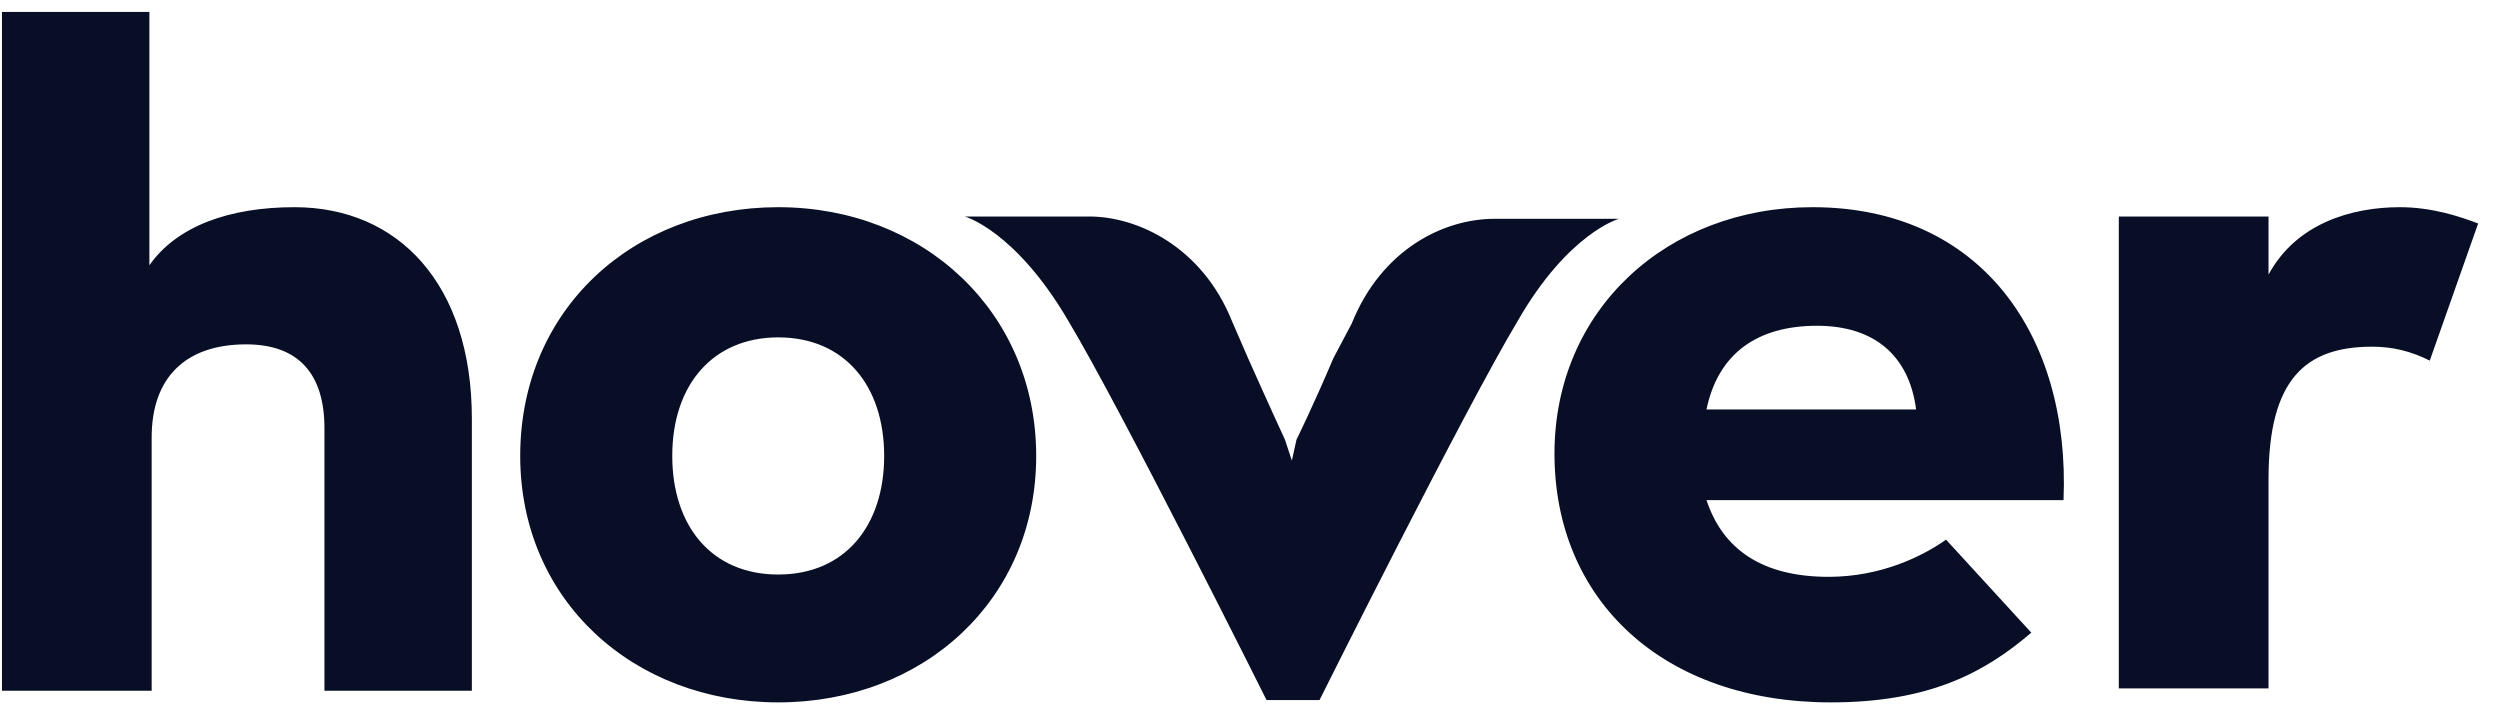 <svg width="105" height="30" viewBox="0 0 105 30" fill="none" xmlns="http://www.w3.org/2000/svg">
<path d="M12.368 8.702C9.66 8.702 7.435 9.483 6.274 11.143C6.274 11.143 6.274 10.46 6.274 0.5H0.082C0.082 12.51 0.082 29.012 0.082 29.012H6.37V18.369C6.37 15.83 7.822 14.463 10.337 14.463C12.562 14.463 13.626 15.732 13.626 17.978C13.626 17.978 13.626 22.177 13.626 24.618C13.626 28.328 13.626 29.012 13.626 29.012H19.818C19.818 29.012 19.818 27.45 19.818 24.618C19.818 22.177 19.818 17.587 19.818 17.587C19.818 11.924 16.722 8.702 12.368 8.702ZM32.685 8.702C26.59 8.702 21.849 12.998 21.849 19.15C21.849 25.204 26.59 29.5 32.685 29.5C38.78 29.5 43.52 25.204 43.52 19.15C43.52 13.096 38.78 8.702 32.685 8.702ZM32.685 24.13C29.879 24.13 28.235 22.079 28.235 19.15C28.235 16.123 29.976 14.17 32.685 14.17C35.49 14.17 37.135 16.221 37.135 19.15C37.135 22.079 35.49 24.13 32.685 24.13ZM67.996 9.19C67.996 9.19 64.901 9.19 62.772 9.19C60.644 9.19 58.032 10.46 56.774 13.584L56 15.049C55.13 17.099 54.452 18.466 54.452 18.466L54.259 19.345L53.968 18.466C53.968 18.466 53.291 17.002 52.421 15.049L51.743 13.486C50.486 10.362 47.777 9.093 45.745 9.093C43.617 9.093 40.521 9.093 40.521 9.093C40.521 9.093 42.65 9.678 44.875 13.486C47.1 17.197 53.195 29.402 53.195 29.402H55.42C55.42 29.402 61.515 17.197 63.74 13.486C65.868 9.776 67.996 9.19 67.996 9.19ZM76.123 8.702C70.028 8.702 65.288 12.998 65.288 19.052C65.288 25.204 69.835 29.5 76.897 29.5C81.057 29.5 83.379 28.231 85.314 26.571L81.734 22.665C80.767 23.349 79.025 24.227 76.8 24.227C73.995 24.227 72.35 23.056 71.673 21.005H86.668C86.958 14.072 83.185 8.702 76.123 8.702ZM71.673 17.197C72.156 14.854 73.801 13.682 76.317 13.682C78.735 13.682 80.186 14.951 80.477 17.197H71.673ZM100.793 8.702C98.761 8.702 96.439 9.386 95.278 11.534V9.093H88.99C88.99 9.093 88.99 10.264 88.99 13.389C88.99 16.514 88.99 28.914 88.99 28.914H95.278V20.126C95.278 15.928 96.826 14.561 99.632 14.561C100.502 14.561 101.276 14.756 102.05 15.146L104.082 9.386C103.308 9.093 102.147 8.702 100.793 8.702Z" fill="#070E25"/>
</svg>
